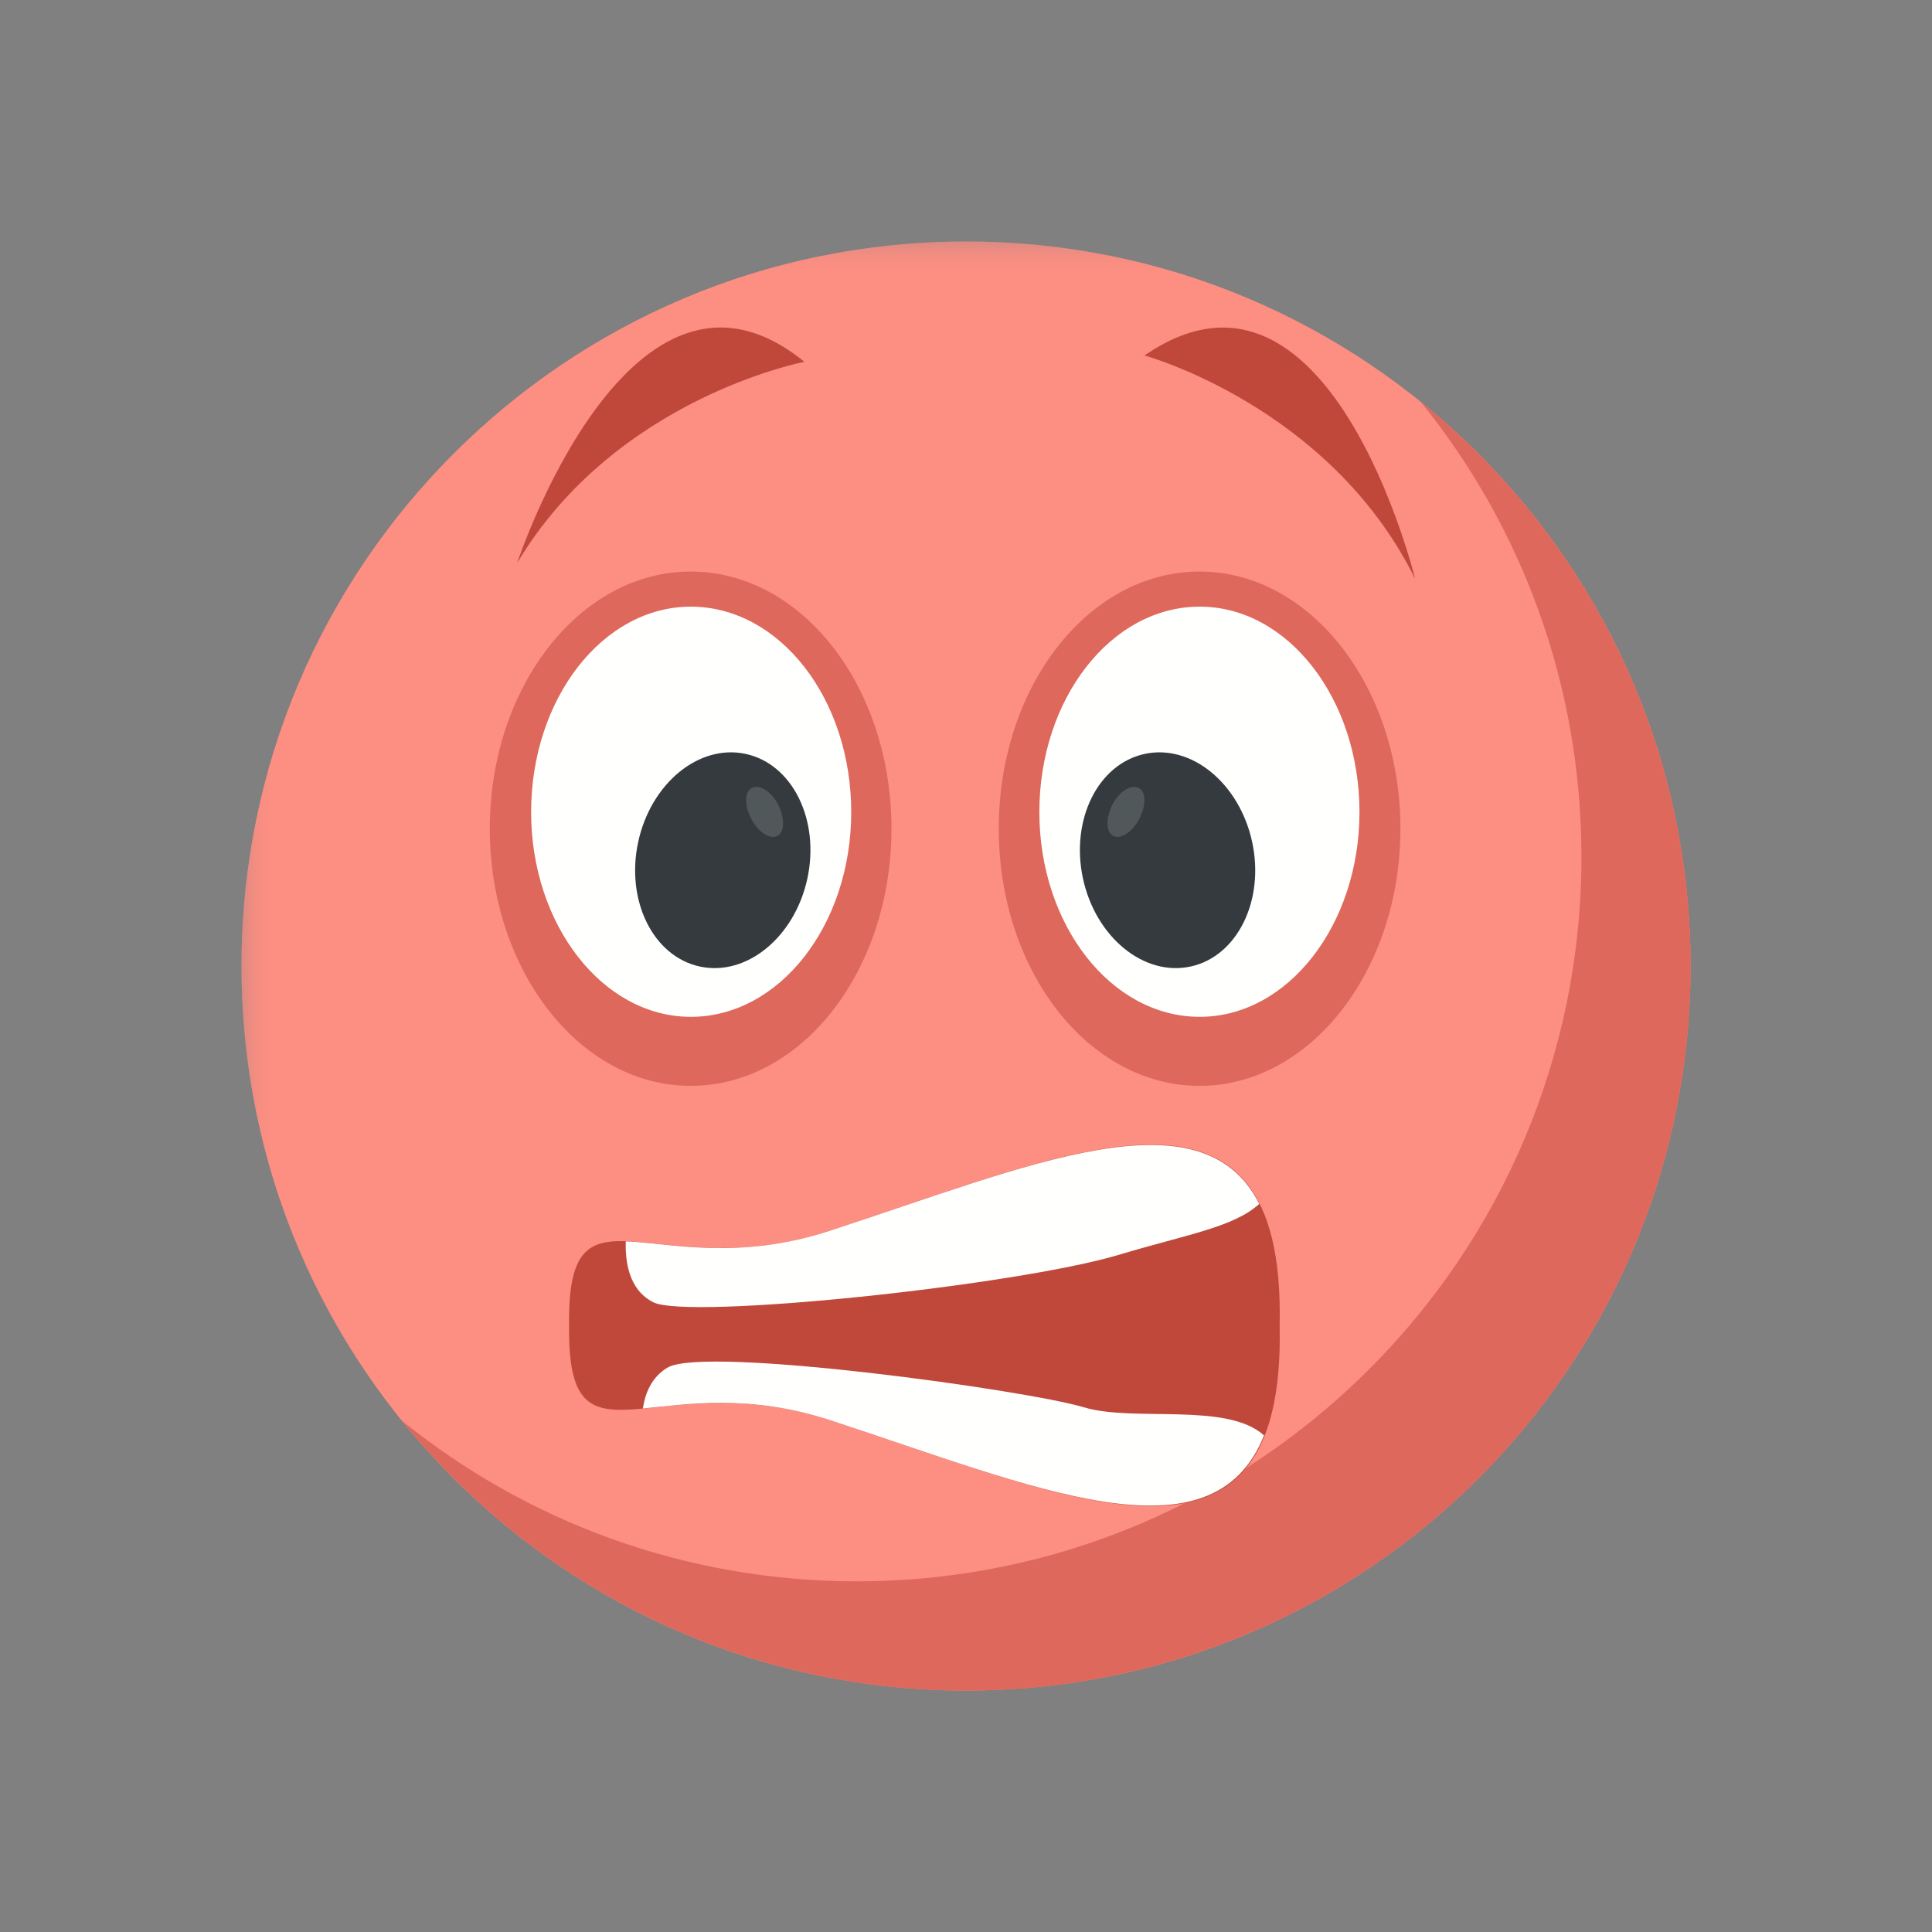 <svg width="32" height="32" viewBox="0 0 32 32" fill="none" xmlns="http://www.w3.org/2000/svg">
<rect x="0" y="0" width="32" height="32" fill="#808080" stroke="none"/>
<mask id="mask0_375_21602" style="mask-type:alpha" maskUnits="userSpaceOnUse" x="4" y="4" width="24" height="24">
<path fill-rule="evenodd" clip-rule="evenodd" d="M4.004 4H28.001V28H4.004V4Z" fill="white"/>
</mask>
<g mask="url(#mask0_375_21602)">
<path fill-rule="evenodd" clip-rule="evenodd" d="M16 4C22.627 4 28 9.373 28 16C28 22.627 22.627 28 16 28C9.373 28 4 22.627 4 16C4 9.373 9.373 4 16 4Z" fill="#FC8E82"/>
</g>
<path fill-rule="evenodd" clip-rule="evenodd" d="M28.001 16C28.001 22.63 22.628 28 16.001 28C12.229 28 8.861 26.26 6.66 23.534C8.719 25.199 11.34 26.192 14.194 26.192C20.82 26.192 26.194 20.822 26.194 14.192C26.194 11.339 25.2 8.717 23.535 6.659C26.258 8.86 28.001 12.227 28.001 16Z" fill="#DE685B"/>
<path fill-rule="evenodd" clip-rule="evenodd" d="M14.289 12.659C14.871 15.415 12.976 18.034 10.95 17.999C8.925 17.987 7.556 16.296 7.292 14.672C7.066 13.035 7.971 11.232 9.673 10.13C11.34 9.039 13.7 9.9 14.289 12.659Z" fill="#FFFFFE"/>
<path fill-rule="evenodd" clip-rule="evenodd" d="M10.598 12.02C11.48 11.551 12.627 12.239 12.932 13.736C13.238 15.224 12.464 16.669 11.468 16.815C10.463 16.968 9.665 16.037 9.467 14.873C9.276 13.7 9.702 12.495 10.598 12.02Z" fill="#353A3F"/>
<path fill-rule="evenodd" clip-rule="evenodd" d="M14.291 12.66C13.964 11.115 12.108 10.874 10.299 11.735C8.476 12.605 7.161 13.758 7.292 14.673C7.067 13.036 7.972 11.231 9.673 10.128C11.34 9.038 13.702 9.9 14.291 12.66Z" fill="#009CCD"/>
<path fill-rule="evenodd" clip-rule="evenodd" d="M14.13 12.204C14.133 12.213 14.011 12.057 13.816 11.941C13.612 11.812 13.315 11.73 12.964 11.714C12.261 11.677 11.349 11.944 10.467 12.293C10.242 12.384 10.02 12.482 9.816 12.575C9.603 12.674 9.395 12.773 9.197 12.878C8.796 13.078 8.442 13.297 8.147 13.498C7.856 13.702 7.629 13.897 7.494 14.065C7.36 14.231 7.302 14.352 7.302 14.353C7.31 14.355 7.281 14.223 7.332 13.983C7.362 13.866 7.407 13.725 7.485 13.572C7.563 13.422 7.659 13.252 7.788 13.086C8.034 12.745 8.377 12.39 8.775 12.059C8.974 11.894 9.186 11.733 9.412 11.589C9.643 11.434 9.877 11.31 10.111 11.187C11.068 10.71 12.166 10.551 12.994 10.938C13.199 11.021 13.383 11.152 13.538 11.284C13.694 11.415 13.816 11.574 13.907 11.709C14.09 12.009 14.119 12.206 14.13 12.204Z" fill="#51585A"/>
<path fill-rule="evenodd" clip-rule="evenodd" d="M17.064 12.66C16.481 15.415 18.377 18.035 20.403 17.999C22.427 17.987 23.797 16.296 24.061 14.673C24.287 13.036 23.381 11.232 21.68 10.131C20.012 9.04 17.653 9.901 17.064 12.66Z" fill="#FFFFFE"/>
<path fill-rule="evenodd" clip-rule="evenodd" d="M20.527 12.142C19.644 11.672 18.498 12.361 18.192 13.858C17.887 15.345 18.661 16.79 19.657 16.937C20.661 17.09 21.459 16.158 21.658 14.995C21.848 13.822 21.423 12.617 20.527 12.142Z" fill="#353A3F"/>
<path fill-rule="evenodd" clip-rule="evenodd" d="M20.107 14.042C20.176 14.472 20.489 14.817 20.789 14.804C21.09 14.793 21.268 14.451 21.199 14.041C21.13 13.631 20.842 13.296 20.541 13.284C20.24 13.275 20.038 13.611 20.107 14.042Z" fill="#51585A"/>
<path fill-rule="evenodd" clip-rule="evenodd" d="M17.062 12.661C17.39 11.114 19.245 10.874 21.055 11.735C22.877 12.605 24.192 13.759 24.061 14.674C24.287 13.037 23.381 11.231 21.68 10.129C20.014 9.038 17.651 9.901 17.062 12.661Z" fill="#009CCD"/>
<path fill-rule="evenodd" clip-rule="evenodd" d="M17.223 12.204C17.22 12.214 17.341 12.058 17.537 11.941C17.74 11.813 18.038 11.73 18.388 11.714C19.092 11.678 20.004 11.944 20.885 12.293C21.11 12.385 21.333 12.482 21.537 12.575C21.749 12.675 21.957 12.774 22.155 12.879C22.556 13.078 22.911 13.298 23.205 13.498C23.496 13.703 23.724 13.898 23.859 14.066C23.992 14.232 24.051 14.352 24.051 14.354C24.043 14.355 24.072 14.223 24.021 13.984C23.991 13.866 23.946 13.725 23.868 13.573C23.79 13.422 23.694 13.252 23.565 13.087C23.319 12.746 22.976 12.391 22.578 12.059C22.379 11.895 22.167 11.734 21.941 11.589C21.71 11.434 21.476 11.31 21.243 11.187C20.286 10.71 19.187 10.551 18.359 10.939C18.154 11.021 17.97 11.153 17.815 11.284C17.659 11.415 17.538 11.574 17.446 11.709C17.262 12.01 17.233 12.207 17.223 12.204Z" fill="#51585A"/>
<path fill-rule="evenodd" clip-rule="evenodd" d="M24.501 10.091C23.552 9.406 22.516 8.84 21.444 8.471C21.044 8.352 20.644 8.238 20.262 8.198C19.757 8.112 18.727 8.15 18.098 7.927C18.944 6.966 20.513 7.279 21.724 7.742C22.958 8.263 24.086 9.341 24.501 10.091Z" fill="#353A3F"/>
<path fill-rule="evenodd" clip-rule="evenodd" d="M7.262 9.338C7.803 8.631 9.085 7.751 10.355 7.425C11.604 7.151 13.194 7.027 13.915 8.144C13.915 8.144 13.778 8.17 13.572 8.177C12.433 8.233 12.29 7.935 10.525 8.187C9.351 8.405 8.142 8.883 7.262 9.338Z" fill="#353A3F"/>
<path fill-rule="evenodd" clip-rule="evenodd" d="M20.388 23.933C19.551 24.138 17.786 22.273 15.505 22.432C13.242 22.264 11.458 24.129 10.623 23.933C9.547 23.837 10.79 19.175 15.505 19.123C20.251 19.189 21.457 23.843 20.388 23.933Z" fill="#353A3F"/>
<mask id="mask1_375_21602" style="mask-type:alpha" maskUnits="userSpaceOnUse" x="4" y="4" width="24" height="24">
<path fill-rule="evenodd" clip-rule="evenodd" d="M4.004 4H28.001V28H4.004V4Z" fill="white"/>
</mask>
<g mask="url(#mask1_375_21602)">
<path fill-rule="evenodd" clip-rule="evenodd" d="M11.299 13.777C11.367 14.206 11.681 14.551 11.98 14.539C12.281 14.528 12.459 14.187 12.39 13.777C12.321 13.366 12.034 13.031 11.732 13.02C11.431 13.01 11.23 13.345 11.299 13.777Z" fill="#51585A"/>
<path fill-rule="evenodd" clip-rule="evenodd" d="M16 4C22.627 4 28 9.373 28 16C28 22.627 22.627 28 16 28C9.373 28 4 22.627 4 16C4 9.373 9.373 4 16 4Z" fill="#FC8E82"/>
</g>
<path fill-rule="evenodd" clip-rule="evenodd" d="M28.001 16C28.001 22.63 22.628 28 16.001 28C12.229 28 8.861 26.26 6.66 23.534C8.719 25.199 11.34 26.192 14.194 26.192C20.82 26.192 26.194 20.822 26.194 14.192C26.194 11.339 25.2 8.717 23.535 6.659C26.258 8.86 28.001 12.227 28.001 16Z" fill="#DE685B"/>
<path fill-rule="evenodd" clip-rule="evenodd" d="M14.765 13.725C14.765 16.074 13.283 17.985 11.44 17.985C9.607 17.985 8.113 16.075 8.113 13.725C8.113 11.376 9.606 9.467 11.44 9.467C13.284 9.467 14.765 11.377 14.765 13.725Z" fill="#DE685B"/>
<path fill-rule="evenodd" clip-rule="evenodd" d="M14.099 13.451C14.099 15.317 12.913 16.842 11.442 16.842C9.982 16.842 8.797 15.317 8.797 13.451C8.797 11.574 9.983 10.048 11.442 10.048C12.913 10.049 14.099 11.574 14.099 13.451Z" fill="#FFFFFE"/>
<path fill-rule="evenodd" clip-rule="evenodd" d="M10.57 13.947C10.78 12.974 11.577 12.32 12.35 12.487C13.124 12.653 13.582 13.577 13.373 14.55C13.163 15.522 12.366 16.176 11.592 16.009C10.819 15.843 10.361 14.919 10.57 13.947Z" fill="#353A3F"/>
<path fill-rule="evenodd" clip-rule="evenodd" d="M12.876 13.845C12.753 13.911 12.562 13.784 12.445 13.565C12.328 13.346 12.332 13.106 12.452 13.052C12.575 12.986 12.769 13.102 12.886 13.321C13 13.55 12.999 13.78 12.876 13.845Z" fill="#51585A"/>
<path fill-rule="evenodd" clip-rule="evenodd" d="M16.543 13.725C16.543 16.074 18.025 17.985 19.869 17.985C21.701 17.985 23.195 16.075 23.195 13.725C23.195 11.376 21.702 9.467 19.869 9.467C18.025 9.467 16.543 11.377 16.543 13.725Z" fill="#DE685B"/>
<path fill-rule="evenodd" clip-rule="evenodd" d="M17.215 13.451C17.215 15.317 18.401 16.842 19.871 16.842C21.332 16.842 22.517 15.317 22.517 13.451C22.517 11.574 21.331 10.048 19.871 10.048C18.401 10.049 17.215 11.574 17.215 13.451Z" fill="#FFFFFE"/>
<path fill-rule="evenodd" clip-rule="evenodd" d="M18.96 12.487C19.733 12.32 20.53 12.974 20.74 13.947C20.949 14.919 20.491 15.843 19.718 16.009C18.944 16.176 18.147 15.522 17.937 14.55C17.728 13.577 18.186 12.653 18.96 12.487Z" fill="#353A3F"/>
<path fill-rule="evenodd" clip-rule="evenodd" d="M18.438 13.845C18.561 13.911 18.752 13.784 18.869 13.565C18.986 13.346 18.982 13.106 18.862 13.052C18.739 12.986 18.545 13.102 18.428 13.321C18.314 13.55 18.314 13.78 18.438 13.845Z" fill="#51585A"/>
<path fill-rule="evenodd" clip-rule="evenodd" d="M18.957 5.888C18.957 5.888 22.024 6.726 23.438 9.585C23.438 9.584 22.02 3.777 18.957 5.888Z" fill="#C0483B"/>
<path fill-rule="evenodd" clip-rule="evenodd" d="M13.324 5.993C13.324 5.993 10.2 6.587 8.566 9.324C8.566 9.325 10.438 3.647 13.324 5.993Z" fill="#C0483B"/>
<path fill-rule="evenodd" clip-rule="evenodd" d="M21.195 21.954C21.294 26.502 17.829 24.858 13.758 23.526C10.834 22.57 9.394 24.521 9.426 21.953C9.393 19.388 10.833 21.339 13.758 20.381C17.829 19.05 21.295 17.397 21.195 21.954Z" fill="#C0483B"/>
<path fill-rule="evenodd" clip-rule="evenodd" d="M20.857 19.94C19.901 18.044 17.027 19.313 13.758 20.381C12.21 20.888 11.082 20.583 10.364 20.561C10.357 20.874 10.402 21.359 10.822 21.57C11.405 21.862 16.825 21.296 18.54 20.781C19.642 20.45 20.437 20.327 20.857 19.94Z" fill="#FFFFFE"/>
<path fill-rule="evenodd" clip-rule="evenodd" d="M20.936 23.775C20.323 23.218 18.78 23.558 17.955 23.31C16.991 23.02 11.678 22.289 11.06 22.65C10.792 22.806 10.687 23.075 10.648 23.329C11.368 23.262 12.4 23.082 13.756 23.525C17.127 24.628 20.074 25.934 20.936 23.775Z" fill="#FFFFFE"/>
</svg>
